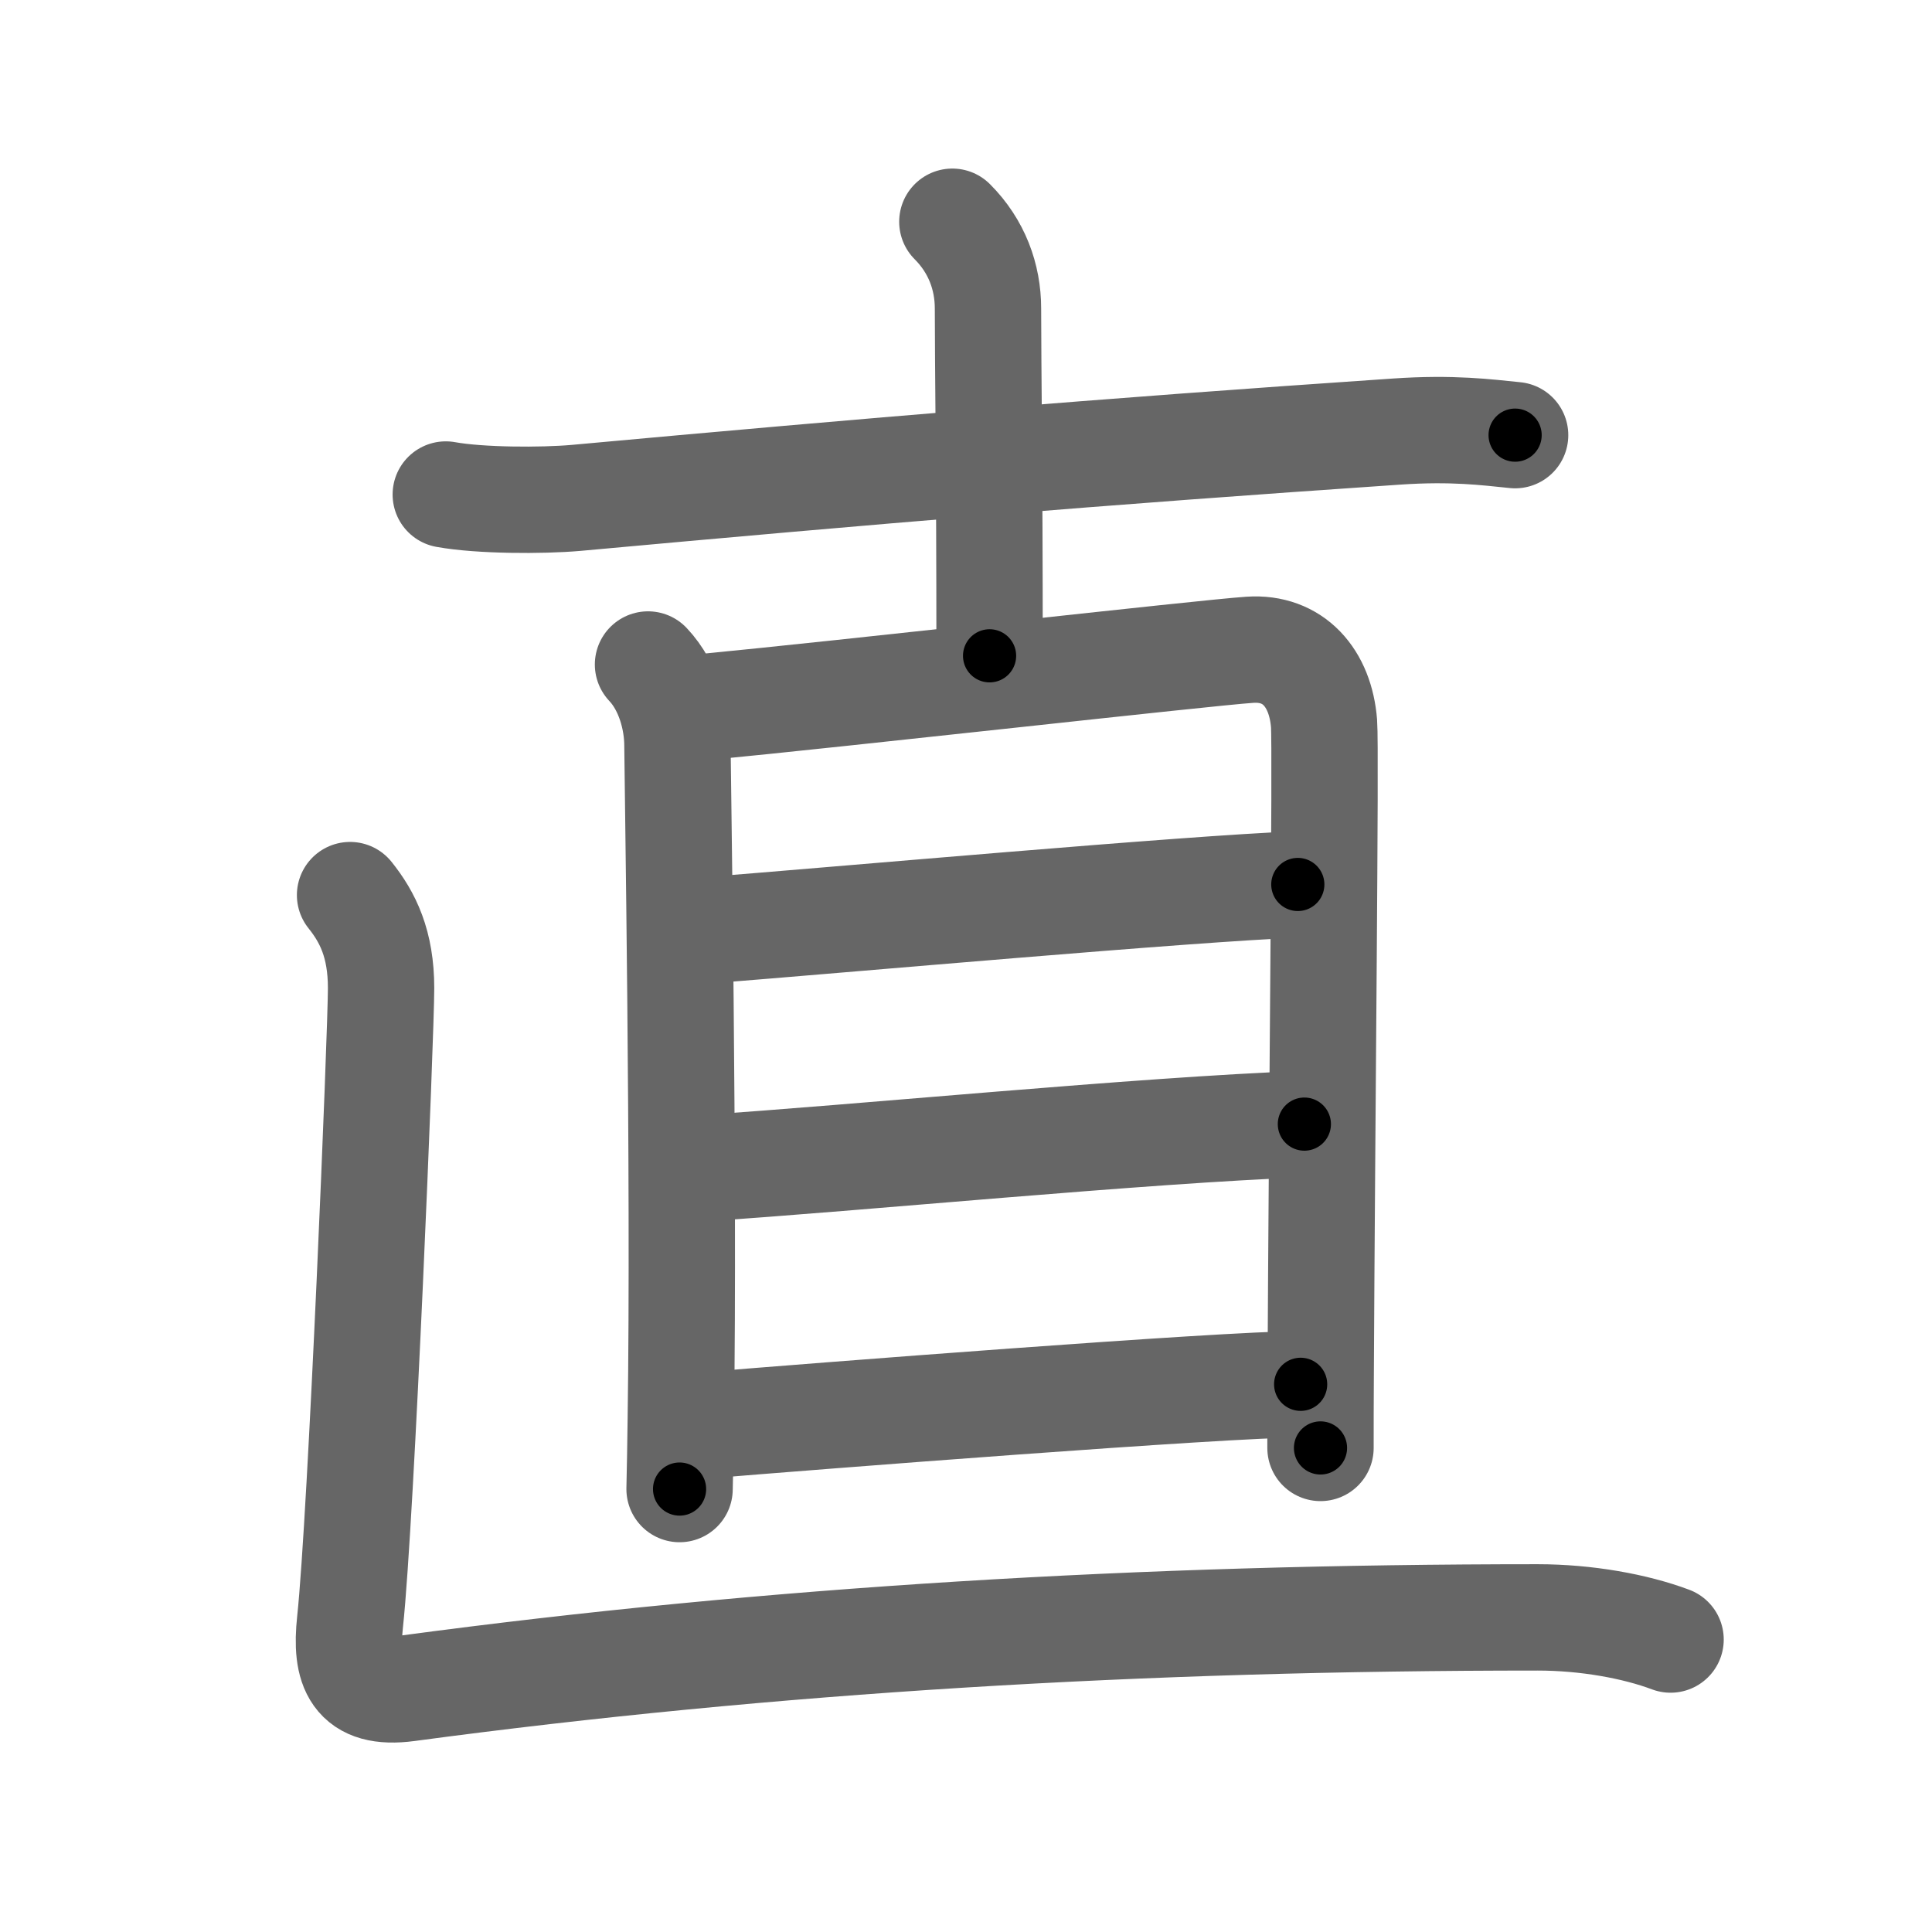 <svg xmlns="http://www.w3.org/2000/svg" viewBox="0 0 109 109" id="76f4"><g fill="none" stroke="#666" stroke-width="6" stroke-linecap="round" stroke-linejoin="round"><g><g><path d="M25.15,27.9c1.92,0.35,5.43,0.36,7.35,0.19c16.72-1.53,29.48-2.6,46.27-3.74c3.19-0.22,5.11,0.04,6.71,0.2" /><path d="M53.73,12.51c1.38,1.38,2.01,3.12,2.01,4.89c0,3.35,0.09,8.6,0.09,19.6" /></g><g><path d="M36.56,37.49c1.19,1.26,1.66,3.14,1.66,4.57c0,1.2,0.39,24.33,0.19,37.94c-0.02,1.46-0.04,2.82-0.07,4.01" /><path d="M39.52,39.91c8.14-0.78,28.45-3.08,30.99-3.25c2.46-0.17,3.99,1.59,4.19,4.16c0.11,1.44-0.12,22.29-0.19,36.93c-0.01,1.37-0.01,2.69-0.01,3.94" /><path d="M39.61,52.51c8.01-0.63,27.51-2.38,33.61-2.61" /><path d="M39.63,65.91c8.64-0.56,24.87-2.16,33.96-2.49" /><path d="M39.75,80.42c6.02-0.5,29.3-2.32,33.63-2.32" /></g><path d="M19.75,50.5c1,1.25,1.75,2.75,1.75,5.25s-1.12,29.88-1.75,35.75c-0.28,2.6,0.27,4.15,3.25,3.75c20.5-2.75,41.5-4,63.75-4c2.75,0,5.5,0.5,7.5,1.25" /></g></g><g fill="none" stroke="#000" stroke-width="3" stroke-linecap="round" stroke-linejoin="round"><path d="M25.15,27.9c1.92,0.35,5.43,0.36,7.35,0.19c16.72-1.53,29.48-2.6,46.27-3.74c3.19-0.22,5.11,0.04,6.71,0.2" stroke-dasharray="60.515" stroke-dashoffset="60.515"><animate attributeName="stroke-dashoffset" values="60.515;60.515;0" dur="0.455s" fill="freeze" begin="0s;76f4.click" /></path><path d="M53.73,12.51c1.38,1.38,2.01,3.12,2.01,4.89c0,3.35,0.09,8.6,0.09,19.6" stroke-dasharray="25.03" stroke-dashoffset="25.03"><animate attributeName="stroke-dashoffset" values="25.03" fill="freeze" begin="76f4.click" /><animate attributeName="stroke-dashoffset" values="25.03;25.03;0" keyTimes="0;0.645;1" dur="0.705s" fill="freeze" begin="0s;76f4.click" /></path><path d="M36.56,37.49c1.19,1.26,1.66,3.14,1.66,4.57c0,1.2,0.39,24.33,0.19,37.94c-0.02,1.46-0.04,2.82-0.07,4.01" stroke-dasharray="46.925" stroke-dashoffset="46.925"><animate attributeName="stroke-dashoffset" values="46.925" fill="freeze" begin="76f4.click" /><animate attributeName="stroke-dashoffset" values="46.925;46.925;0" keyTimes="0;0.601;1" dur="1.174s" fill="freeze" begin="0s;76f4.click" /></path><path d="M39.52,39.91c8.14-0.78,28.45-3.08,30.99-3.25c2.46-0.17,3.99,1.59,4.19,4.16c0.11,1.44-0.12,22.29-0.19,36.93c-0.01,1.37-0.01,2.69-0.01,3.94" stroke-dasharray="78.679" stroke-dashoffset="78.679"><animate attributeName="stroke-dashoffset" values="78.679" fill="freeze" begin="76f4.click" /><animate attributeName="stroke-dashoffset" values="78.679;78.679;0" keyTimes="0;0.665;1" dur="1.766s" fill="freeze" begin="0s;76f4.click" /></path><path d="M39.61,52.51c8.01-0.63,27.51-2.38,33.61-2.61" stroke-dasharray="33.714" stroke-dashoffset="33.714"><animate attributeName="stroke-dashoffset" values="33.714" fill="freeze" begin="76f4.click" /><animate attributeName="stroke-dashoffset" values="33.714;33.714;0" keyTimes="0;0.84;1" dur="2.103s" fill="freeze" begin="0s;76f4.click" /></path><path d="M39.63,65.91c8.64-0.56,24.87-2.16,33.96-2.49" stroke-dasharray="34.054" stroke-dashoffset="34.054"><animate attributeName="stroke-dashoffset" values="34.054" fill="freeze" begin="76f4.click" /><animate attributeName="stroke-dashoffset" values="34.054;34.054;0" keyTimes="0;0.86;1" dur="2.444s" fill="freeze" begin="0s;76f4.click" /></path><path d="M39.75,80.42c6.02-0.5,29.3-2.32,33.63-2.32" stroke-dasharray="33.714" stroke-dashoffset="33.714"><animate attributeName="stroke-dashoffset" values="33.714" fill="freeze" begin="76f4.click" /><animate attributeName="stroke-dashoffset" values="33.714;33.714;0" keyTimes="0;0.879;1" dur="2.781s" fill="freeze" begin="0s;76f4.click" /></path><path d="M19.75,50.5c1,1.25,1.75,2.75,1.75,5.25s-1.12,29.88-1.75,35.75c-0.28,2.6,0.27,4.15,3.25,3.75c20.5-2.75,41.5-4,63.75-4c2.75,0,5.5,0.5,7.5,1.25" stroke-dasharray="119.204" stroke-dashoffset="119.204"><animate attributeName="stroke-dashoffset" values="119.204" fill="freeze" begin="76f4.click" /><animate attributeName="stroke-dashoffset" values="119.204;119.204;0" keyTimes="0;0.756;1" dur="3.677s" fill="freeze" begin="0s;76f4.click" /></path></g></svg>